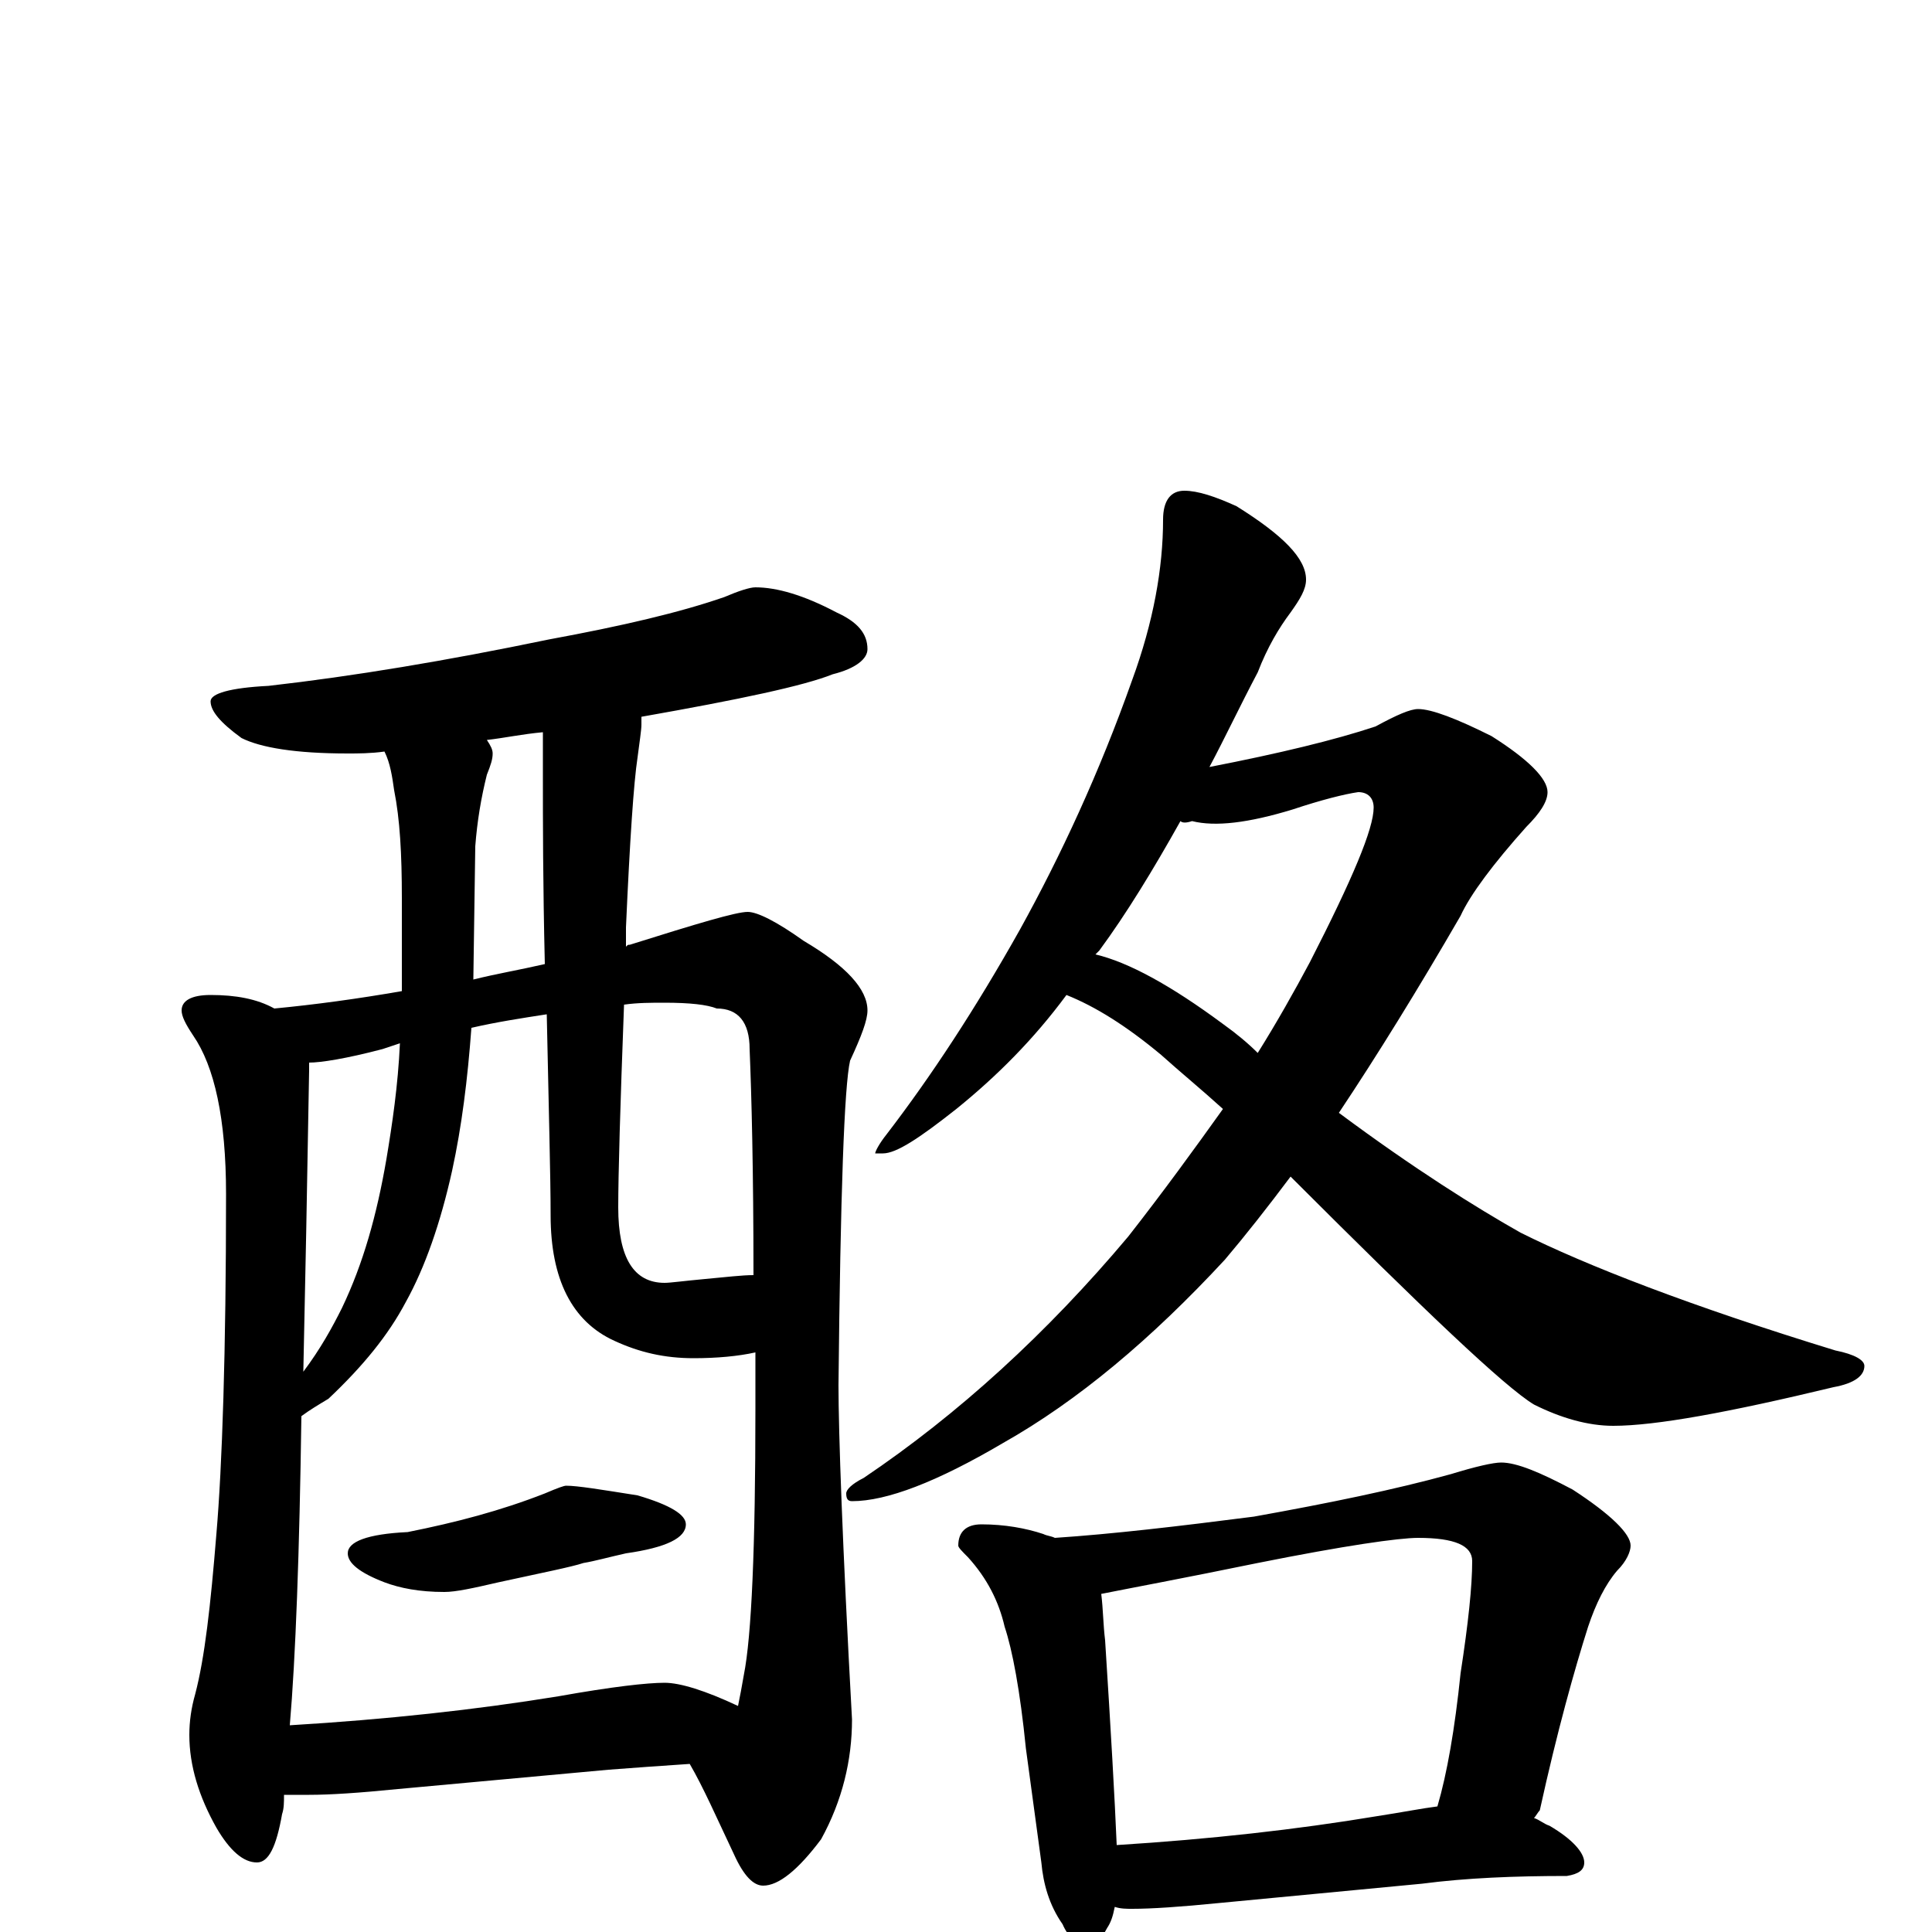 <?xml version="1.0" encoding="utf-8" ?>
<!DOCTYPE svg PUBLIC "-//W3C//DTD SVG 1.1//EN" "http://www.w3.org/Graphics/SVG/1.1/DTD/svg11.dtd">
<svg version="1.1" id="Layer_1" xmlns="http://www.w3.org/2000/svg" xmlns:xlink="http://www.w3.org/1999/xlink" x="0px" y="145px" width="1000px" height="1000px" viewBox="0 0 1000 1000" enable-background="new 0 0 1000 1000" xml:space="preserve">
<g id="Layer_1">
<path id="glyph" transform="matrix(1 0 0 -1 0 1000)" d="M391,696C402,696 416,692 433,683C444,678 449,672 449,664C449,659 443,654 431,651C416,645 383,638 332,629C332,628 332,626 332,625C332,622 331,616 330,608C328,595 326,565 324,520C324,517 324,513 324,510C325,511 325,511 326,511C361,522 381,528 387,528C392,528 402,523 416,513C438,500 449,488 449,477C449,472 446,464 440,451C437,438 435,382 434,283C434,259 436,201 441,110C441,89 436,68 425,48C413,32 403,24 395,24C390,24 385,29 380,40C371,59 364,75 357,87C342,86 328,85 315,84l-109,-10C186,72 171,71 160,71C155,71 151,71 147,71C147,67 147,64 146,61C143,44 139,36 133,36C126,36 119,42 112,54C103,70 98,86 98,102C98,109 99,116 101,123C106,142 109,169 112,206C115,241 117,300 117,382C117,421 111,448 100,464C96,470 94,474 94,477C94,482 99,485 109,485C122,485 133,483 142,478C163,480 185,483 208,487C208,490 208,493 208,496l0,39C208,558 207,576 204,591C203,598 202,605 199,611C192,610 185,610 180,610C153,610 135,613 125,618C114,626 109,632 109,637C109,641 119,644 139,645C183,650 231,658 284,669C322,676 352,683 375,691C382,694 388,696 391,696M150,107C200,110 246,115 289,122C317,127 335,129 344,129C352,129 365,125 382,117C383,122 384,127 385,133C389,153 391,199 391,271C391,281 391,291 391,300C382,298 371,297 359,297C344,297 331,300 318,306C296,316 285,338 285,371C285,391 284,426 283,475C270,473 257,471 244,468C242,441 239,417 234,394C228,367 220,344 210,326C201,309 188,293 170,276C165,273 160,270 156,267C155,196 153,142 150,107M323,480C321,427 320,392 320,375C320,349 328,336 344,336C347,336 354,337 365,338C376,339 384,340 390,340C390,394 389,433 388,457C388,471 382,478 371,478C366,480 357,481 344,481C337,481 330,481 323,480M282,501C281,543 281,575 281,598l0,23C270,620 261,618 252,617C254,614 255,612 255,610C255,607 254,604 252,599C249,587 247,575 246,562l-1,-69C257,496 269,498 282,501M157,290C166,302 172,313 177,323C188,346 195,371 200,400C203,418 206,438 207,460C204,459 201,458 198,457C179,452 166,450 160,450C160,449 160,447 160,446C159,387 158,335 157,290M293,231C299,231 311,229 330,226C347,221 355,216 355,211C355,204 345,199 324,196C315,194 308,192 302,191C296,189 281,186 258,181C245,178 236,176 230,176C217,176 207,178 199,181C186,186 180,191 180,196C180,202 190,206 211,207C236,212 259,218 282,227C289,230 292,231 293,231M613,746C620,746 629,743 640,738C664,723 676,711 676,700C676,695 673,690 668,683C662,675 656,665 651,652C642,635 634,618 626,603C662,610 691,617 712,624C723,630 730,633 734,633C741,633 754,628 772,619C791,607 801,597 801,590C801,585 797,579 790,572C773,553 761,537 756,526C734,488 713,454 693,424C732,395 764,375 787,362C821,345 875,324 950,301C960,299 965,296 965,293C965,288 960,284 949,282C895,269 857,262 835,262C822,262 808,266 794,273C779,282 737,322 668,391C656,375 645,361 634,348C596,307 558,275 519,253C485,233 459,223 441,223C439,223 438,224 438,227C438,229 441,232 447,235C496,268 542,310 584,360C602,383 618,405 633,426C622,436 611,445 601,454C583,469 567,479 552,485C535,462 516,443 495,426C476,411 464,403 457,403l-4,0C453,404 455,408 459,413C482,443 505,478 528,519C549,557 569,600 586,648C597,678 602,706 602,731C602,741 606,746 613,746M567,506C584,502 606,490 633,470C640,465 646,460 651,455C661,471 670,487 678,502C700,545 711,571 711,582C711,587 708,590 703,590C696,589 684,586 669,581C646,574 629,572 617,575C614,574 612,574 611,575C597,550 583,527 569,508C568,507 568,507 567,506M508,211C520,211 531,209 540,206C542,205 544,205 546,204C576,206 610,210 649,215C688,222 722,229 751,237C764,241 773,243 777,243C785,243 797,238 814,229C834,216 844,206 844,200C844,197 842,192 837,187C831,180 826,170 822,158C815,136 806,104 797,63C796,62 795,60 794,59C797,58 799,56 802,55C814,48 820,41 820,36C820,32 817,30 811,29C784,29 759,28 736,25l-105,-10C611,13 596,12 586,12C583,12 580,12 577,13C576,8 575,5 573,2C570,-4 566,-7 563,-7C558,-7 553,-3 550,4C543,14 540,25 539,36l-8,59C528,125 524,146 520,158C517,171 511,183 501,194C498,197 496,199 496,200C496,207 500,211 508,211M578,45C626,48 671,53 713,60C726,62 736,64 744,65C749,82 753,105 756,134C760,160 762,179 762,192C762,200 753,204 734,204C724,204 696,200 651,191C612,183 585,178 570,175C571,167 571,159 572,151C575,104 577,69 578,45z"/>
</g>
</svg>
